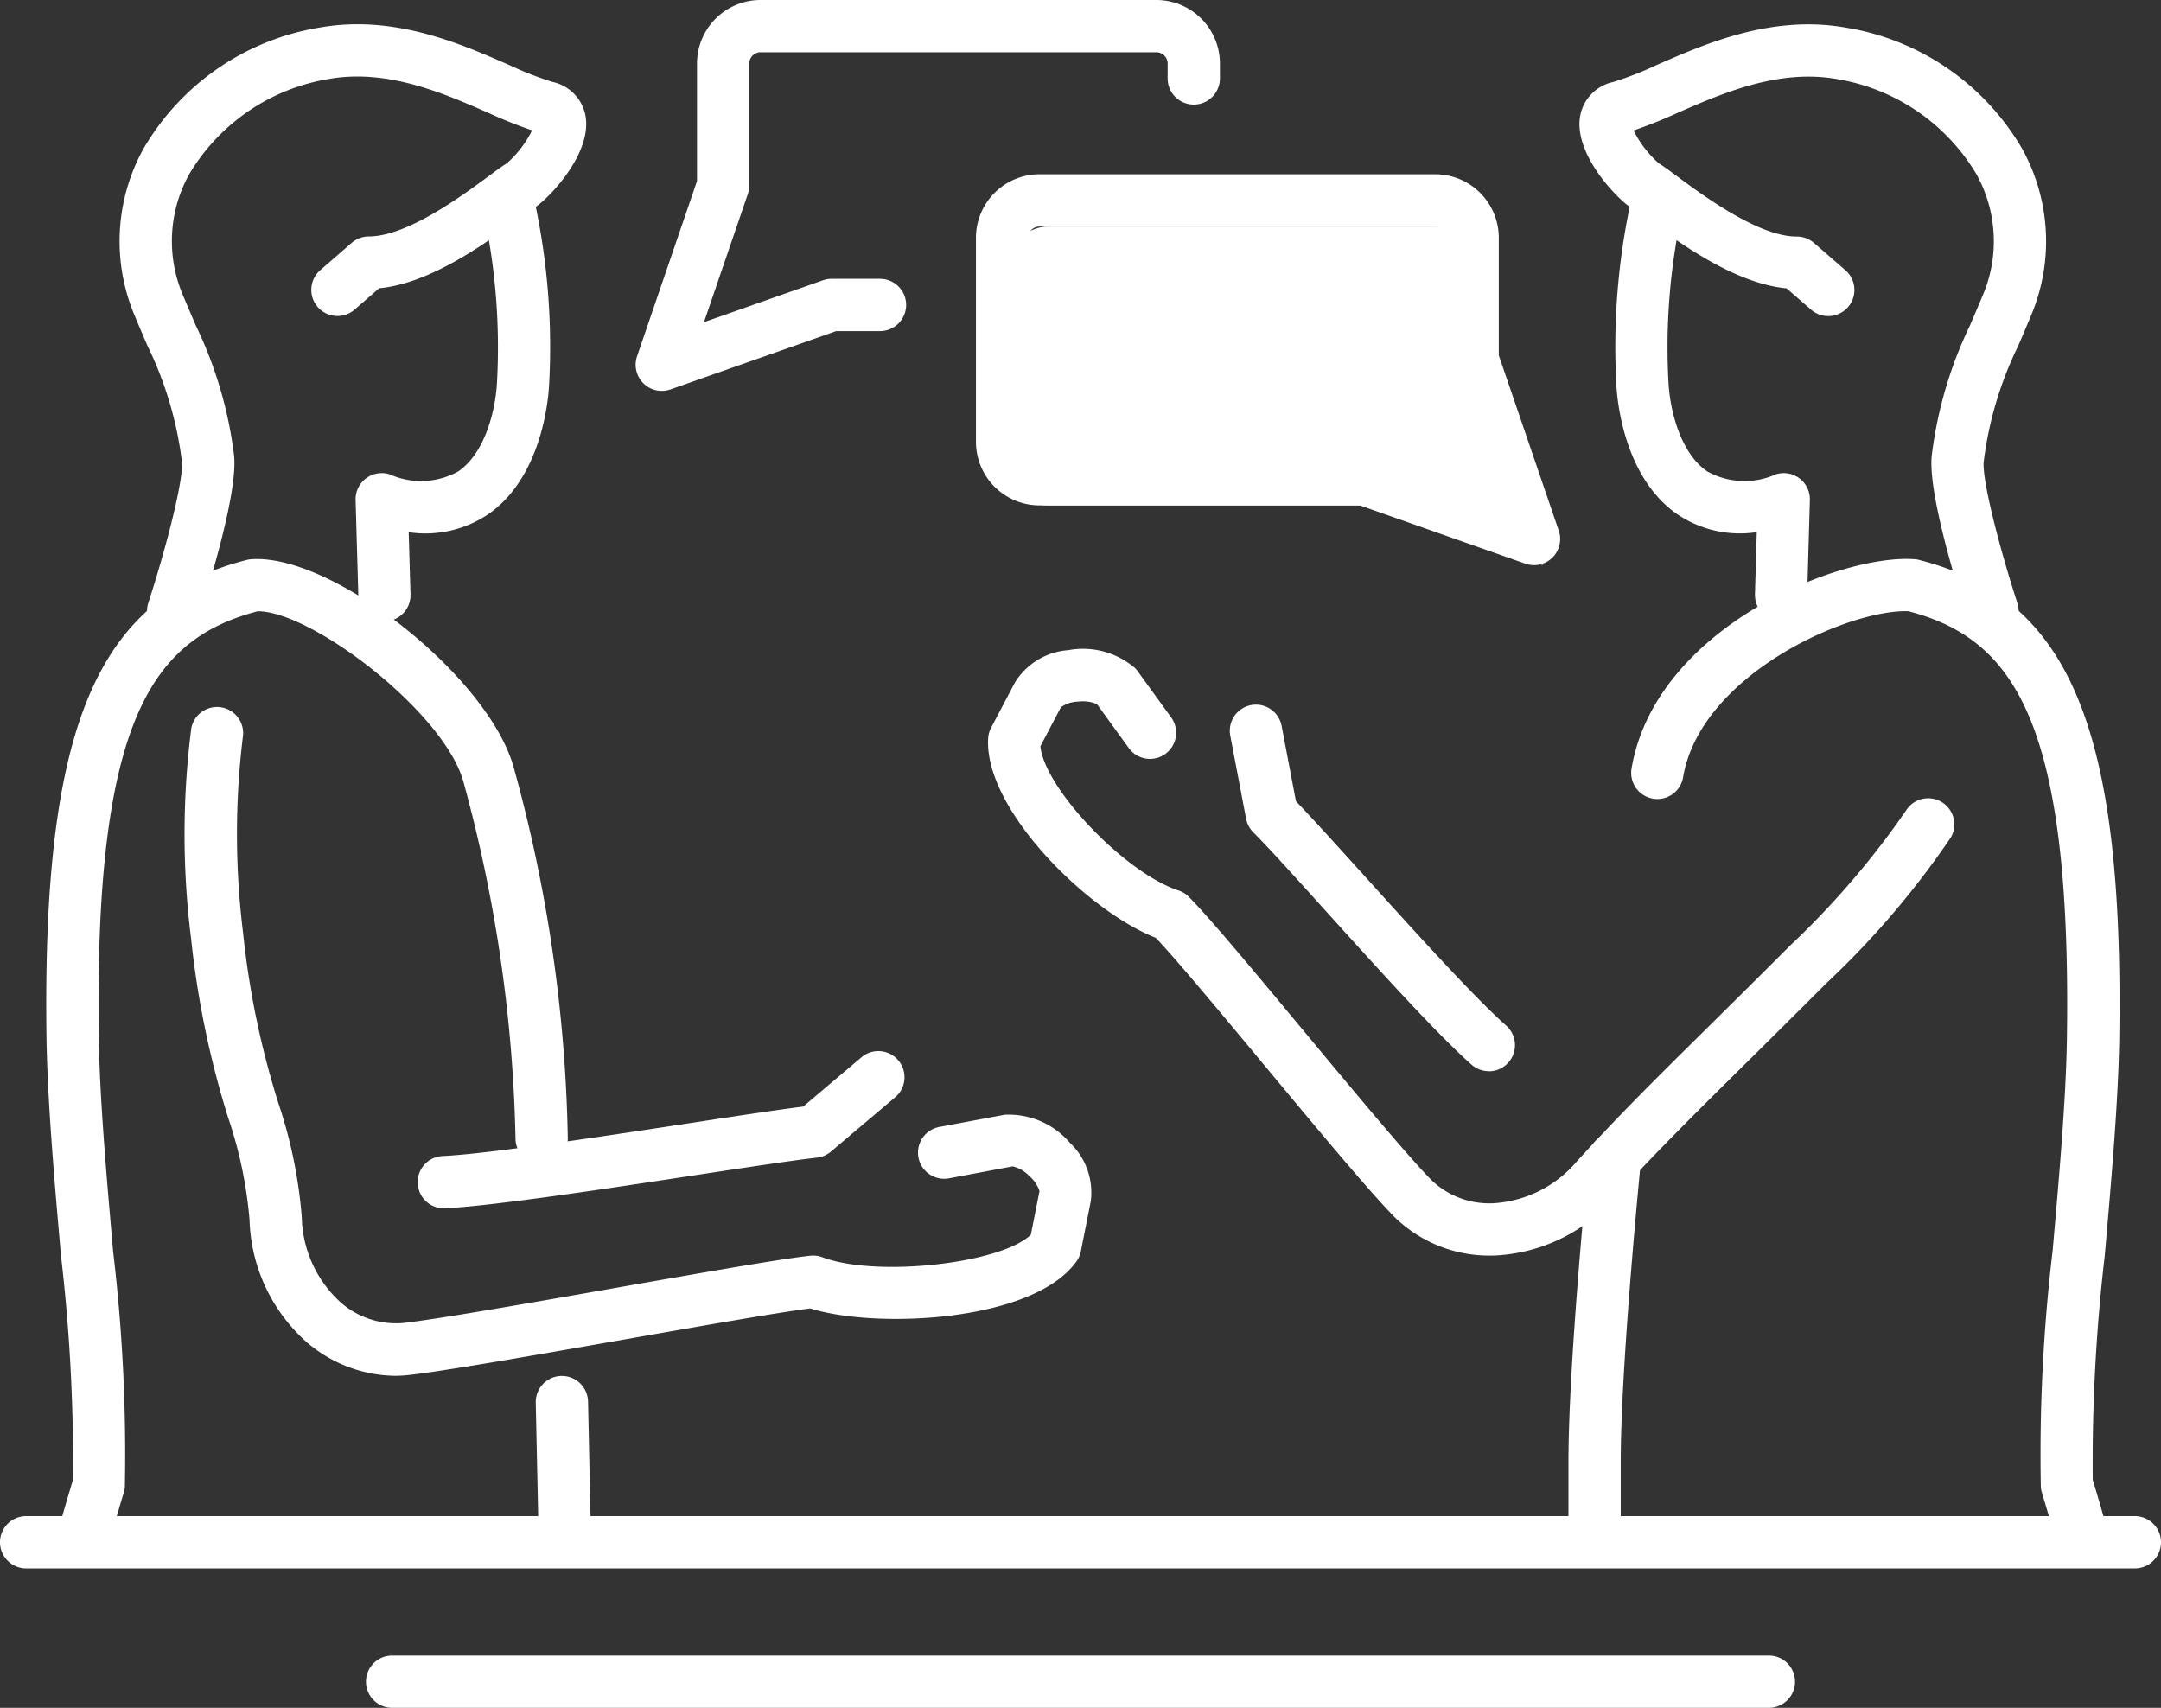 <svg id="Group_406" data-name="Group 406" xmlns="http://www.w3.org/2000/svg" width="95.88" height="75.776" viewBox="0 0 95.88 75.776">
  <rect x="0" y="0" width="95.88" height="75.776" fill="#333333" stroke="none"/>
  <g id="Group_390" data-name="Group 390" transform="translate(71.669 8.001)">
    <path id="Path_1182" data-name="Path 1182" d="M642.044,794.912a1.167,1.167,0,0,1-1.16-1.193l.08-2.763a4.957,4.957,0,0,1-3.507-.781c-2.37-1.618-2.681-5.03-2.719-5.7a30.554,30.554,0,0,1,.644-8.215,1.16,1.16,0,0,1,2.267.491,28.268,28.268,0,0,0-.6,7.592c.077,1.319.569,3.135,1.712,3.916a3.4,3.4,0,0,0,3.041.136,1.159,1.159,0,0,1,1.518,1.136l-.122,4.253A1.159,1.159,0,0,1,642.044,794.912Z" transform="translate(-634.688 -775.347)" fill="#fff"/>
  </g>
  <g id="Group_391" data-name="Group 391" transform="translate(70.072 1.076)">
    <path id="Path_1183" data-name="Path 1183" d="M650.948,793.581a1.16,1.16,0,0,1-1.1-.8c-.425-1.307-1.8-5.695-1.581-7.312a18.462,18.462,0,0,1,1.693-5.725c.164-.382.34-.793.532-1.253a6.117,6.117,0,0,0-.254-5.454,8.886,8.886,0,0,0-6.2-4.216c-2.58-.452-5.06.629-7.053,1.5a20.538,20.538,0,0,1-1.954.782,4.779,4.779,0,0,0,1.116,1.456c.213.133.481.33.838.595,1.169.863,3.6,2.656,5.27,2.656a1.174,1.174,0,0,1,.781.285l1.393,1.21a1.16,1.16,0,0,1-1.522,1.751l-1.089-.947c-2.32-.216-4.825-2.066-6.211-3.089-.309-.228-.549-.41-.7-.5a.947.947,0,0,1-.09-.059c-.656-.477-2.461-2.393-2.153-4.021a1.888,1.888,0,0,1,1.461-1.486,15.125,15.125,0,0,0,1.932-.755c2.159-.944,5.113-2.241,8.387-1.659a11.1,11.1,0,0,1,7.832,5.385,8.475,8.475,0,0,1,.361,7.458c-.195.469-.375.89-.543,1.279a16.246,16.246,0,0,0-1.526,5.117c-.1.752.694,3.848,1.489,6.286a1.158,1.158,0,0,1-.743,1.461A1.143,1.143,0,0,1,650.948,793.581Z" transform="translate(-632.623 -766.391)" fill="#fff"/>
  </g>
  <g id="Group_392" data-name="Group 392" transform="translate(72.363 24.8)">
    <path id="Path_1184" data-name="Path 1184" d="M655.533,841.4a1.16,1.16,0,0,1-1.117-.845c-.219-.78-.426-1.482-.6-2.064a1.214,1.214,0,0,1-.045-.233,75.835,75.835,0,0,1,.52-10.459c.294-3.344.6-6.8.637-9.49.208-14.165-2.418-17.7-7.032-18.917-2.686-.089-9.245,2.834-10,7.384a1.16,1.16,0,0,1-2.288-.382c1.042-6.252,9.2-9.541,12.548-9.311a1.1,1.1,0,0,1,.207.032c6.681,1.7,9.09,7.451,8.888,21.228-.042,2.774-.349,6.273-.646,9.658a79.162,79.162,0,0,0-.531,9.933c.173.571.373,1.246.582,1.993a1.157,1.157,0,0,1-1.117,1.474Z" transform="translate(-635.585 -797.073)" fill="#fff"/>
  </g>
  <g id="Group_393" data-name="Group 393" transform="translate(54.568 31.279)">
    <path id="Path_1185" data-name="Path 1185" d="M624.057,821.7a1.153,1.153,0,0,1-.769-.293c-1.563-1.389-4.191-4.3-6.509-6.865-1.348-1.493-2.512-2.783-3.169-3.438a1.164,1.164,0,0,1-.319-.6l-.7-3.674a1.16,1.16,0,1,1,2.279-.433l.633,3.329c.713.738,1.781,1.921,3,3.266,2.166,2.4,4.86,5.382,6.328,6.687a1.16,1.16,0,0,1-.771,2.027Z" transform="translate(-612.571 -805.452)" fill="#fff"/>
  </g>
  <g id="Group_394" data-name="Group 394" transform="translate(43.837 28.805)">
    <path id="Path_1186" data-name="Path 1186" d="M621.005,829.158a6,6,0,0,1-4.244-1.679c-1.069-1.067-3.451-3.93-5.754-6.7-1.939-2.333-3.94-4.739-4.871-5.72-3.049-1.194-7.619-5.718-7.438-8.846a1.15,1.15,0,0,1,.131-.473l1.059-2.012a3.045,3.045,0,0,1,2.363-1.431,3.545,3.545,0,0,1,2.978.806,1.1,1.1,0,0,1,.1.123l1.49,2.055a1.16,1.16,0,1,1-1.879,1.361l-1.414-1.952a1.566,1.566,0,0,0-.816-.111,1.359,1.359,0,0,0-.784.251l-.91,1.73c.179,1.852,3.717,5.6,6.13,6.4a1.143,1.143,0,0,1,.454.28c.91.91,2.988,3.409,5.188,6.056,2.269,2.728,4.615,5.55,5.609,6.541a3.7,3.7,0,0,0,2.709,1,5.265,5.265,0,0,0,3.713-1.857c1.832-2.015,3.449-3.616,5.9-6.038,1.018-1.007,2.181-2.158,3.565-3.542a37.5,37.5,0,0,0,5.143-5.993,1.16,1.16,0,0,1,1.99,1.191,38.344,38.344,0,0,1-5.493,6.442c-1.387,1.388-2.553,2.542-3.573,3.551-2.422,2.4-4.022,3.979-5.813,5.948a7.549,7.549,0,0,1-5.373,2.617Z" transform="translate(-598.693 -802.254)" fill="#fff"/>
  </g>
  <g id="Group_395" data-name="Group 395" transform="translate(69.59 50.248)">
    <path id="Path_1187" data-name="Path 1187" d="M633.16,848.554a1.16,1.16,0,0,1-1.16-1.16v-2.8c0-4.455.869-13.192.906-13.561a1.144,1.144,0,0,1,1.269-1.038,1.159,1.159,0,0,1,1.038,1.27c-.008.089-.894,8.993-.894,13.33v2.8A1.16,1.16,0,0,1,633.16,848.554Z" transform="translate(-632 -829.986)" fill="#fff"/>
  </g>
  <g id="Group_396" data-name="Group 396" transform="translate(15.776 8)">
    <path id="Path_1188" data-name="Path 1188" d="M563.684,794.912a1.16,1.16,0,0,1-1.159-1.127l-.122-4.253a1.16,1.16,0,0,1,1.519-1.136,3.4,3.4,0,0,0,3.041-.136c1.142-.781,1.635-2.6,1.712-3.916a28.348,28.348,0,0,0-.6-7.592,1.16,1.16,0,0,1,2.267-.489,30.586,30.586,0,0,1,.643,8.215c-.038.668-.349,4.08-2.719,5.7a4.988,4.988,0,0,1-3.507.782l.08,2.762a1.159,1.159,0,0,1-1.127,1.192Z" transform="translate(-562.402 -775.347)" fill="#fff"/>
  </g>
  <g id="Group_397" data-name="Group 397" transform="translate(5.307 1.076)">
    <path id="Path_1189" data-name="Path 1189" d="M551.24,793.58a1.142,1.142,0,0,1-.359-.058,1.158,1.158,0,0,1-.743-1.461c.794-2.437,1.588-5.533,1.488-6.286a16.226,16.226,0,0,0-1.528-5.122c-.167-.388-.346-.807-.54-1.273a8.478,8.478,0,0,1,.36-7.458,11.1,11.1,0,0,1,7.832-5.386c3.279-.583,6.23.714,8.388,1.659a15.1,15.1,0,0,0,1.932.755,1.888,1.888,0,0,1,1.461,1.486c.308,1.628-1.5,3.544-2.153,4.021-.03.022-.06.041-.09.059-.153.091-.394.273-.7.5-1.386,1.023-3.89,2.872-6.209,3.089l-1.089.947a1.16,1.16,0,0,1-1.522-1.751l1.392-1.21a1.158,1.158,0,0,1,.761-.285c1.692,0,4.121-1.793,5.291-2.656.357-.265.625-.462.838-.595a4.767,4.767,0,0,0,1.115-1.456,20.51,20.51,0,0,1-1.953-.782c-1.991-.871-4.472-1.953-7.053-1.5a8.887,8.887,0,0,0-6.2,4.216,6.118,6.118,0,0,0-.254,5.454c.191.458.367.867.53,1.248a18.447,18.447,0,0,1,1.7,5.73c.217,1.618-1.156,6.006-1.582,7.312A1.161,1.161,0,0,1,551.24,793.58Z" transform="translate(-548.864 -766.391)" fill="#fff"/>
  </g>
  <g id="Group_398" data-name="Group 398" transform="translate(2.049 24.803)">
    <path id="Path_1190" data-name="Path 1190" d="M546.356,841.461a1.161,1.161,0,0,1-1.117-1.474c.216-.769.421-1.464.6-2.051a78.765,78.765,0,0,0-.53-9.928c-.3-3.387-.6-6.887-.645-9.662-.2-13.777,2.206-19.531,8.888-21.228a1.1,1.1,0,0,1,.207-.032c.079-.006.159-.009.24-.009,3.657,0,10.226,5.256,11.376,9.184a65.777,65.777,0,0,1,2.418,16.524,1.16,1.16,0,0,1-2.32,0,64.674,64.674,0,0,0-2.324-15.871c-.9-3.079-6.717-7.519-9.113-7.519-4.637,1.217-7.261,4.757-7.052,18.916.039,2.692.343,6.149.636,9.494a75.815,75.815,0,0,1,.521,10.456,1.21,1.21,0,0,1-.046.233c-.182.6-.394,1.318-.619,2.12A1.161,1.161,0,0,1,546.356,841.461Z" transform="translate(-544.65 -797.077)" fill="#fff"/>
  </g>
  <g id="Group_399" data-name="Group 399" transform="translate(18.518 46.637)">
    <path id="Path_1191" data-name="Path 1191" d="M567.107,832.29a1.16,1.16,0,0,1-.052-2.318c1.98-.09,6.947-.847,10.936-1.454,2.132-.325,4-.61,5.072-.74l2.588-2.189a1.16,1.16,0,1,1,1.5,1.771l-2.856,2.416a1.166,1.166,0,0,1-.629.268c-.912.1-2.957.406-5.324.767-4.045.615-9.078,1.382-11.181,1.478Z" transform="translate(-565.948 -825.315)" fill="#fff"/>
  </g>
  <g id="Group_400" data-name="Group 400" transform="translate(8.21 31.353)">
    <path id="Path_1192" data-name="Path 1192" d="M561.936,835.24a6.12,6.12,0,0,1-3.929-1.5,7.553,7.553,0,0,1-2.527-5.416,19,19,0,0,0-.946-4.526,40.68,40.68,0,0,1-1.649-7.971,36.936,36.936,0,0,1,.011-9.317,1.16,1.16,0,0,1,2.286.394,35.583,35.583,0,0,0,.011,8.681,38.128,38.128,0,0,0,1.567,7.559,21.064,21.064,0,0,1,1.037,5.048,5.265,5.265,0,0,0,1.714,3.781,3.727,3.727,0,0,0,2.734.929c1.41-.146,5.5-.862,9.446-1.557,3.81-.669,7.408-1.3,8.674-1.434a1.189,1.189,0,0,1,.528.068c2.42.911,7.946.275,9.252-1l.384-1.937a1.5,1.5,0,0,0-.454-.666,1.469,1.469,0,0,0-.739-.428l-2.838.533a1.16,1.16,0,0,1-.428-2.28l2.909-.544a3.571,3.571,0,0,1,2.892,1.238,3.042,3.042,0,0,1,.933,2.6l-.442,2.228a1.147,1.147,0,0,1-.2.451c-1.917,2.669-8.854,3-11.807,2.076-1.4.176-4.886.789-8.267,1.382-3.991.7-8.117,1.425-9.608,1.579A5.418,5.418,0,0,1,561.936,835.24Z" transform="translate(-552.618 -805.549)" fill="#fff"/>
  </g>
  <g id="Group_401" data-name="Group 401" transform="translate(23.77 61.05)">
    <path id="Path_1193" data-name="Path 1193" d="M574.011,851.423a1.159,1.159,0,0,1-1.159-1.134l-.111-5.149a1.16,1.16,0,0,1,2.32-.049l.111,5.148a1.161,1.161,0,0,1-1.135,1.185Z" transform="translate(-572.741 -843.955)" fill="#fff"/>
  </g>
  <g id="Group_402" data-name="Group 402" transform="translate(0 67.27)">
    <path id="Path_1194" data-name="Path 1194" d="M636.72,854.32H543.16a1.16,1.16,0,1,1,0-2.32h93.56a1.16,1.16,0,1,1,0,2.32Z" transform="translate(-542 -852)" fill="#fff"/>
  </g>
  <path id="Path_1195" data-name="Path 1195" d="M623.6,793.023l-7.534-2.651H601.658A1.658,1.658,0,0,1,600,788.714v-9.056A1.658,1.658,0,0,1,601.658,778h17.562a1.658,1.658,0,0,1,1.658,1.658v5.407Z" transform="translate(-555.153 -767.948)" fill="#fff"/>
  <g id="Group_403" data-name="Group 403" transform="translate(43.301 7.732)">
    <path id="Path_1196" data-name="Path 1196" d="M622.76,792.343a1.164,1.164,0,0,1-.385-.066l-7.346-2.586h-14.21A2.821,2.821,0,0,1,598,786.874v-9.056A2.821,2.821,0,0,1,600.818,775h17.562a2.821,2.821,0,0,1,2.818,2.818v5.215l2.66,7.775a1.16,1.16,0,0,1-1.1,1.536ZM600.818,777.32a.5.5,0,0,0-.5.5v9.056a.5.5,0,0,0,.5.5h14.408a1.145,1.145,0,0,1,.385.066l5.277,1.857L618.94,783.6a1.145,1.145,0,0,1-.063-.375v-5.407a.5.5,0,0,0-.5-.5Z" transform="translate(-598 -775)" fill="#fff"/>
  </g>
  <g id="Group_404" data-name="Group 404" transform="translate(28.206 0)">
    <path id="Path_1197" data-name="Path 1197" d="M579.638,782.343a1.16,1.16,0,0,1-1.1-1.536l2.66-7.775v-5.215A2.821,2.821,0,0,1,584.019,765h17.562a2.821,2.821,0,0,1,2.818,2.818v.662a1.16,1.16,0,1,1-2.32,0v-.662a.5.5,0,0,0-.5-.5H584.019a.5.5,0,0,0-.5.5v5.407a1.145,1.145,0,0,1-.063.375l-1.949,5.694,5.277-1.857a1.146,1.146,0,0,1,.385-.066h2.148a1.16,1.16,0,0,1,0,2.32H587.37l-7.346,2.586A1.173,1.173,0,0,1,579.638,782.343Z" transform="translate(-578.479 -765)" fill="#fff"/>
  </g>
  <g id="Group_405" data-name="Group 405" transform="translate(16.238 73.456)">
    <path id="Path_1198" data-name="Path 1198" d="M625.245,862.32H564.16a1.16,1.16,0,1,1,0-2.32h61.085a1.16,1.16,0,1,1,0,2.32Z" transform="translate(-563 -860)" fill="#fff"/>
  </g>
</svg>
